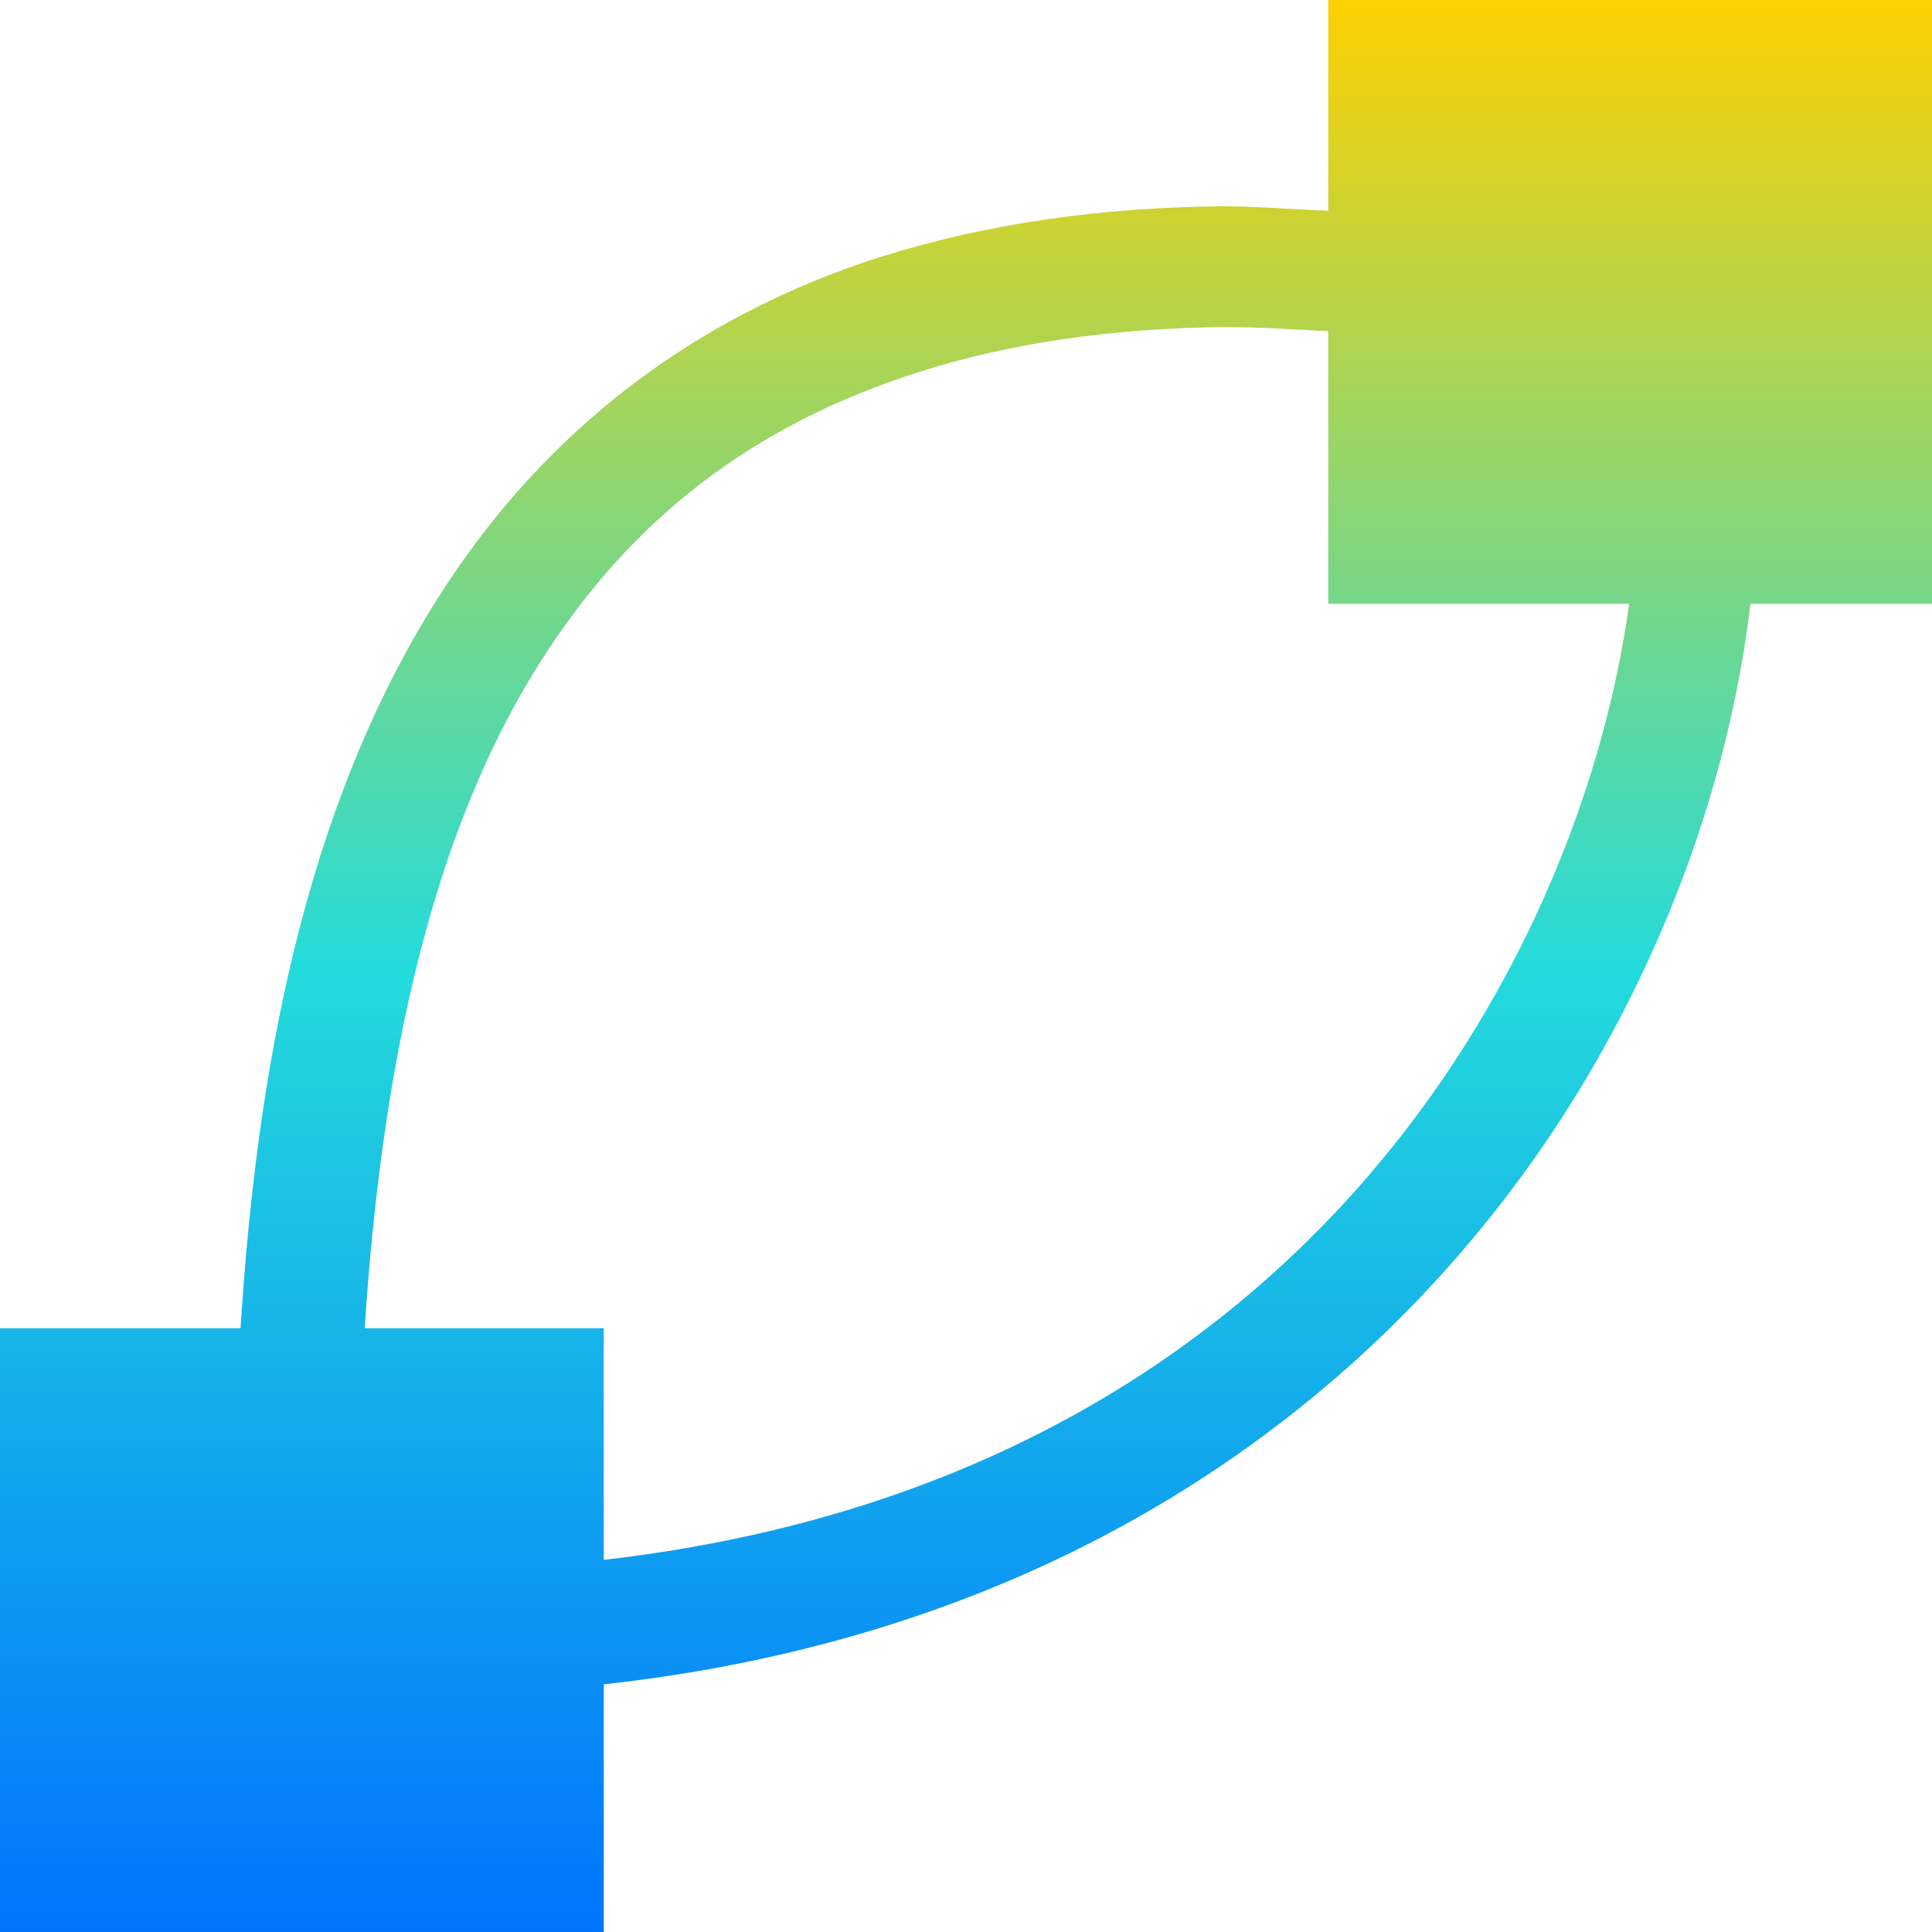 <svg xmlns="http://www.w3.org/2000/svg" xmlns:xlink="http://www.w3.org/1999/xlink" width="16" height="16" viewBox="0 0 16 16" version="1.1"><defs><linearGradient id="linear0" x1="0%" x2="0%" y1="0%" y2="100%"><stop offset="0%" style="stop-color:#ffd000; stop-opacity:1"/><stop offset="50%" style="stop-color:#24dbdb; stop-opacity:1"/><stop offset="100%" style="stop-color:#0073ff; stop-opacity:1"/></linearGradient></defs><g id="surface1"><path style=" stroke:none;fill-rule:nonzero;fill:url(#linear0);fill-opacity:1;" d="M 11 0 L 11 1.746 C 10.648 1.73 10.289 1.699 9.961 1.711 C 8.914 1.734 7.992 1.895 7.18 2.164 C 5.559 2.711 4.402 3.723 3.621 4.961 C 2.512 6.715 2.125 8.891 1.992 11 L 0 11 L 0 16 L 5 16 L 5 13.949 C 9.258 13.48 11.91 11.145 13.281 8.68 C 13.996 7.398 14.367 6.105 14.496 5 L 16 5 L 16 0 Z M 9.992 2.711 C 10.305 2.699 10.656 2.727 11 2.742 L 11 5 L 13.492 5 C 13.363 5.941 13.031 7.074 12.406 8.195 C 11.18 10.402 8.879 12.473 5 12.918 L 5 11 L 3.02 11 C 3.152 8.996 3.516 6.996 4.469 5.492 C 5.145 4.418 6.09 3.59 7.5 3.117 C 8.203 2.879 9.027 2.734 9.992 2.711 Z M 9.992 2.711 "/></g></svg>
